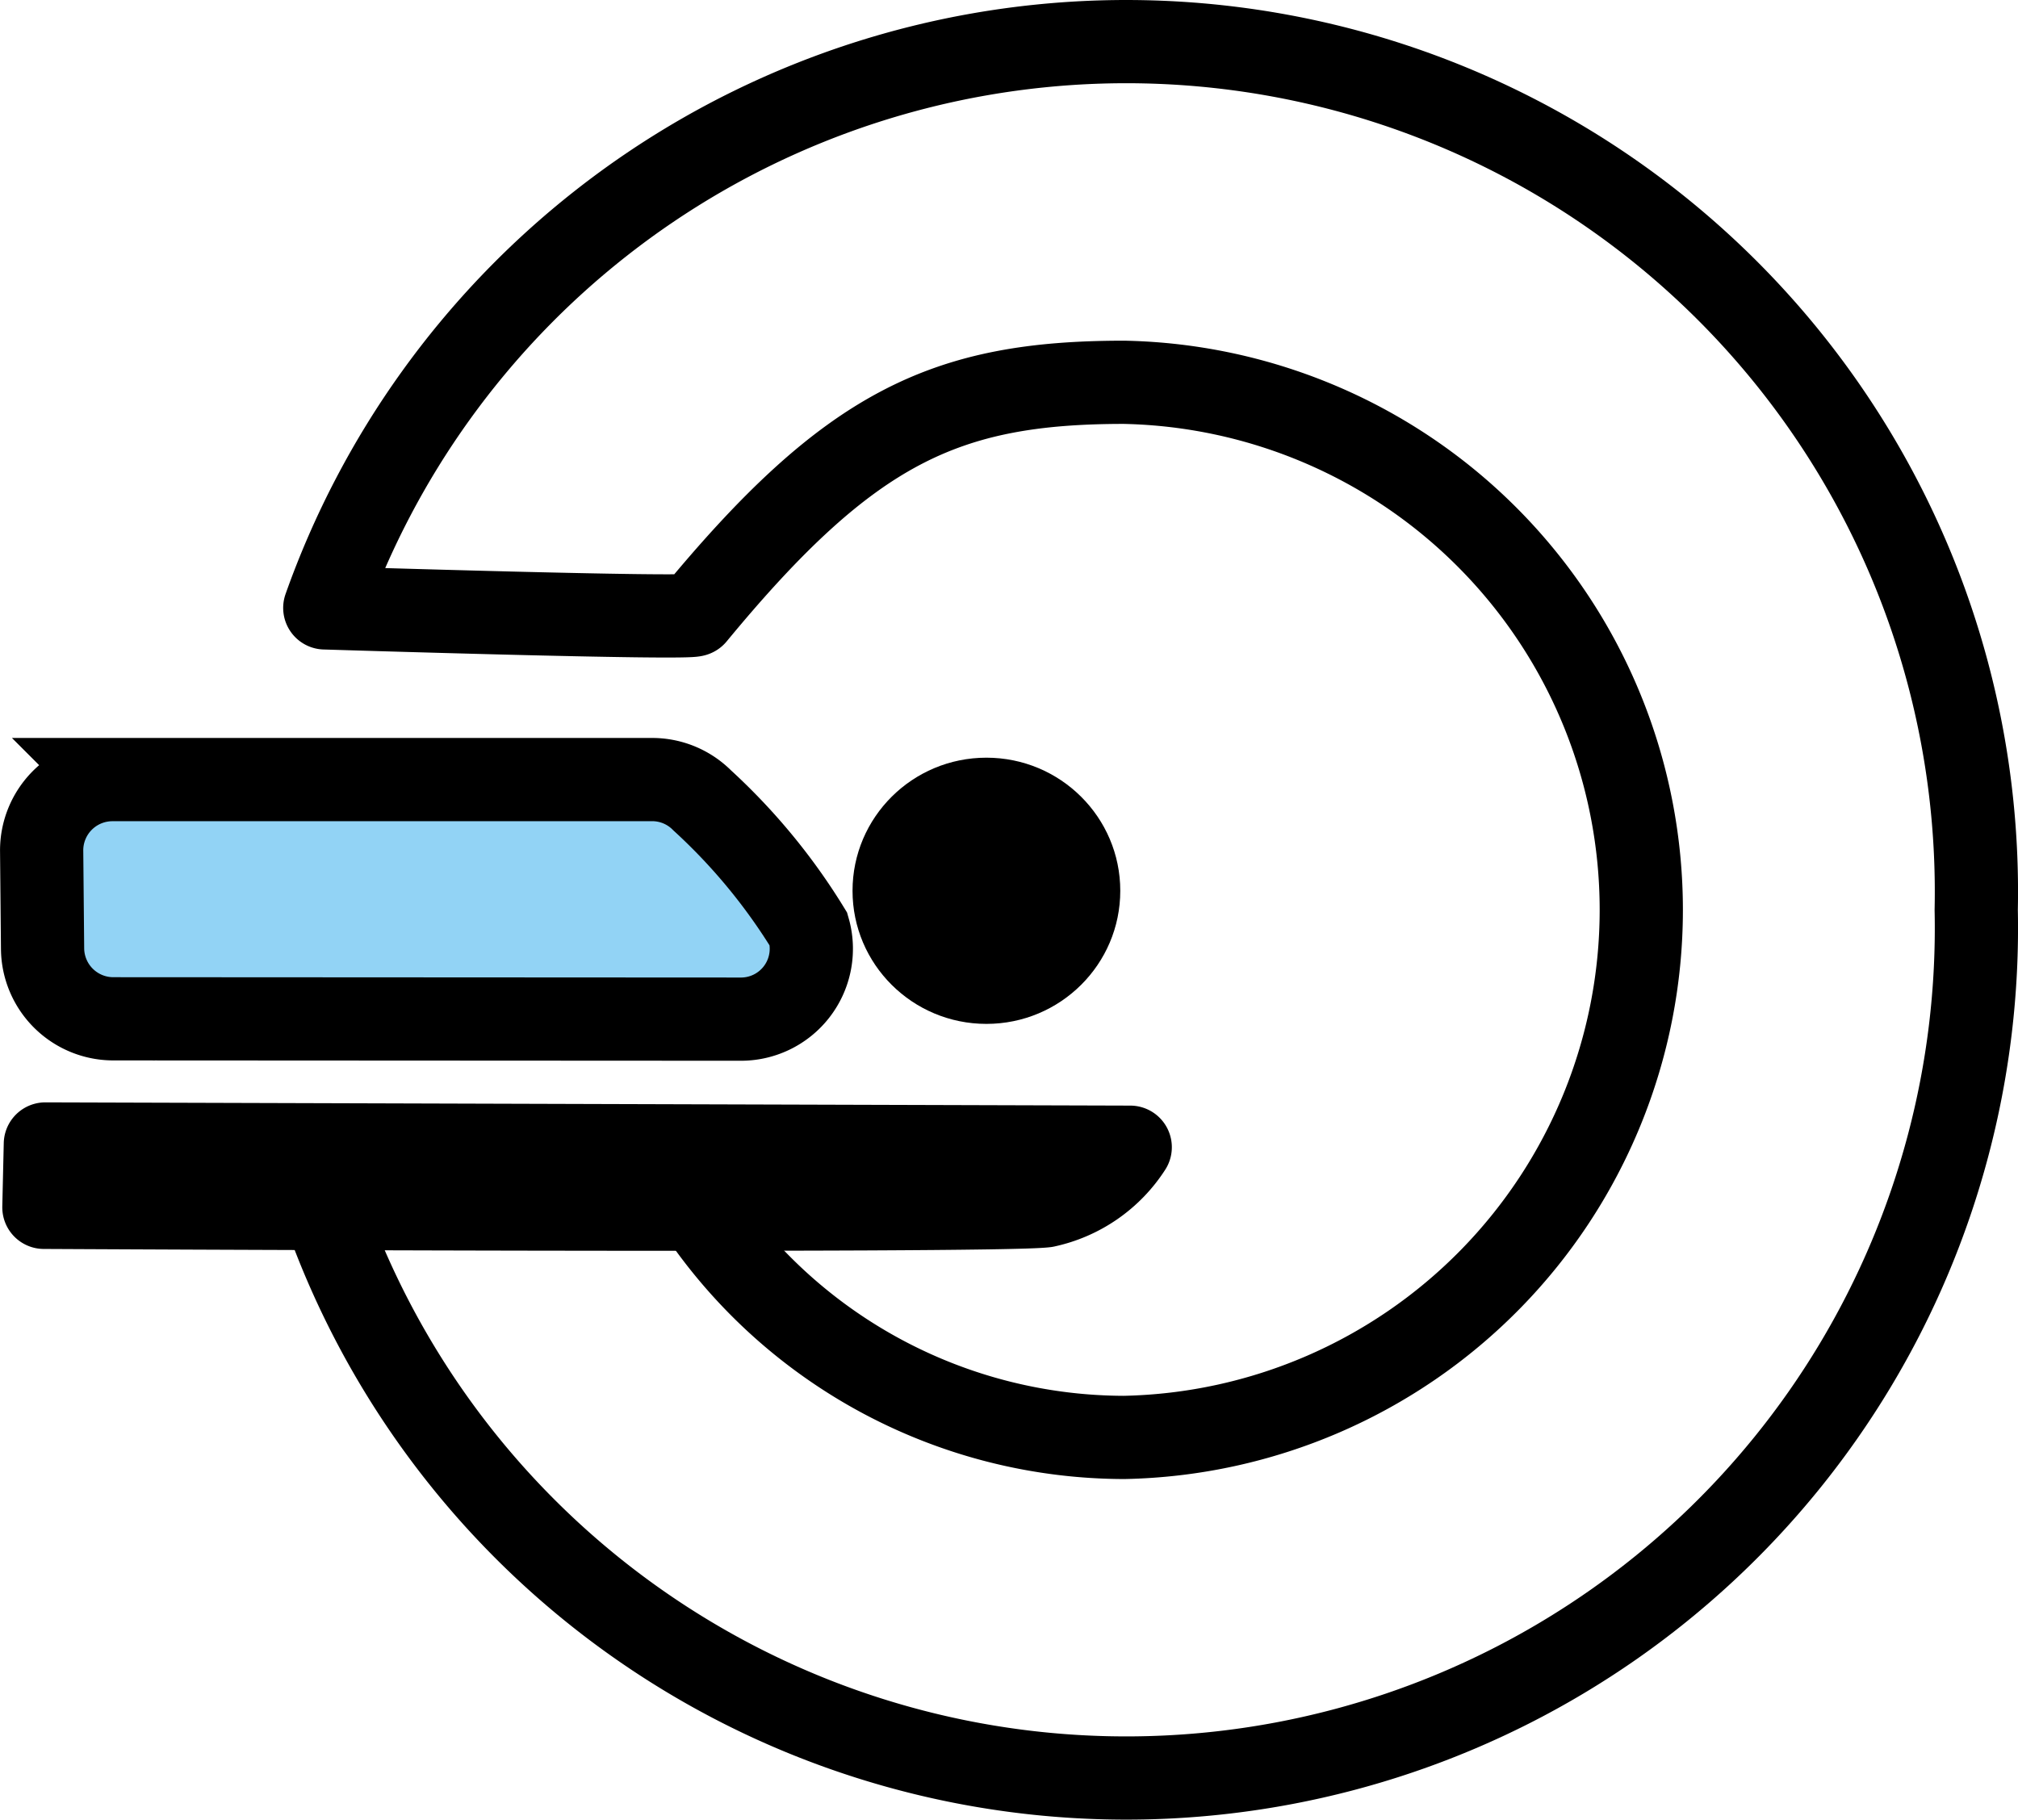 <?xml version="1.0" encoding="UTF-8" standalone="no"?>
<svg
   id="emoji"
   viewBox="0 0 48.494 43.734"
   version="1.1"
   sodipodi:docname="e329.svg"
   width="48.494"
   height="43.734"
   xmlns:inkscape="http://www.inkscape.org/namespaces/inkscape"
   xmlns:sodipodi="http://sodipodi.sourceforge.net/DTD/sodipodi-0.dtd"
   xmlns="http://www.w3.org/2000/svg"
   xmlns:svg="http://www.w3.org/2000/svg">
  <defs
     id="defs4" />
  <sodipodi:namedview
     id="namedview4"
     pagecolor="#ffffff"
     bordercolor="#000000"
     borderopacity="0.25"
     inkscape:showpageshadow="2"
     inkscape:pageopacity="0.0"
     inkscape:pagecheckerboard="0"
     inkscape:deskcolor="#d1d1d1" />
  <g
     id="color"
     transform="translate(-9.096,-13.41)">
    <path
       fill="#92d3f5"
       d="m 11.797,32.146 h 12.968 a 1.694,1.694 0 0 1 1.207,0.502 14.389,14.389 0 0 1 2.554,3.097 l 0.015,0.053 a 1.691,1.691 0 0 1 -1.655,2.106 l -15.067,-0.008 a 1.701,1.701 0 0 1 -1.7,-1.685 l -0.022,-2.347 a 1.701,1.701 0 0 1 1.701,-1.717 z"
       id="path1" />
  </g>
  <g
     id="line"
     transform="translate(-9.096,-13.41)">
    <path
       fill="none"
       stroke="#000000"
       stroke-linecap="round"
       stroke-linejoin="round"
       stroke-width="2"
       d="M 16.985,42.761 A 20.43,20.43 0 0 0 56.586,35.278 20.431,20.431 0 0 0 16.901,28.02 c 0,0 8.798,0.276 8.887,0.168 3.721,-4.513 6.023,-5.59 10.319,-5.59 a 12.682,12.682 0 0 1 0,25.359 12.364,12.364 0 0 1 -10.198,-5.412"
       id="path2" />
    <line
       x1="17.332"
       x2="24.573"
       y1="42.412"
       y2="42.456"
       fill="none"
       stroke="#000000"
       stroke-linecap="round"
       stroke-linejoin="round"
       stroke-width="2"
       id="line2" />
    <path
       stroke="#000000"
       stroke-linecap="round"
       stroke-linejoin="round"
       stroke-width="2"
       d="m 10.186,40.904 26.07,0.078 a 3.232,3.232 0 0 1 -2.036,1.409 c -1.253,0.157 -24.069,0.036 -24.069,0.036 z"
       id="path3" />
    <path
       fill="none"
       stroke="#000000"
       stroke-miterlimit="10"
       stroke-width="2"
       d="m 11.797,32.146 h 12.968 a 1.694,1.694 0 0 1 1.207,0.502 14.389,14.389 0 0 1 2.554,3.097 l 0.015,0.053 a 1.691,1.691 0 0 1 -1.655,2.106 l -15.067,-0.008 a 1.701,1.701 0 0 1 -1.7,-1.685 l -0.022,-2.347 a 1.701,1.701 0 0 1 1.701,-1.717 z"
       id="path4" />
    <ellipse
       cx="32.8"
       cy="34.819"
       rx="3.217"
       ry="3.199"
       id="ellipse4" />
  </g>
</svg>
